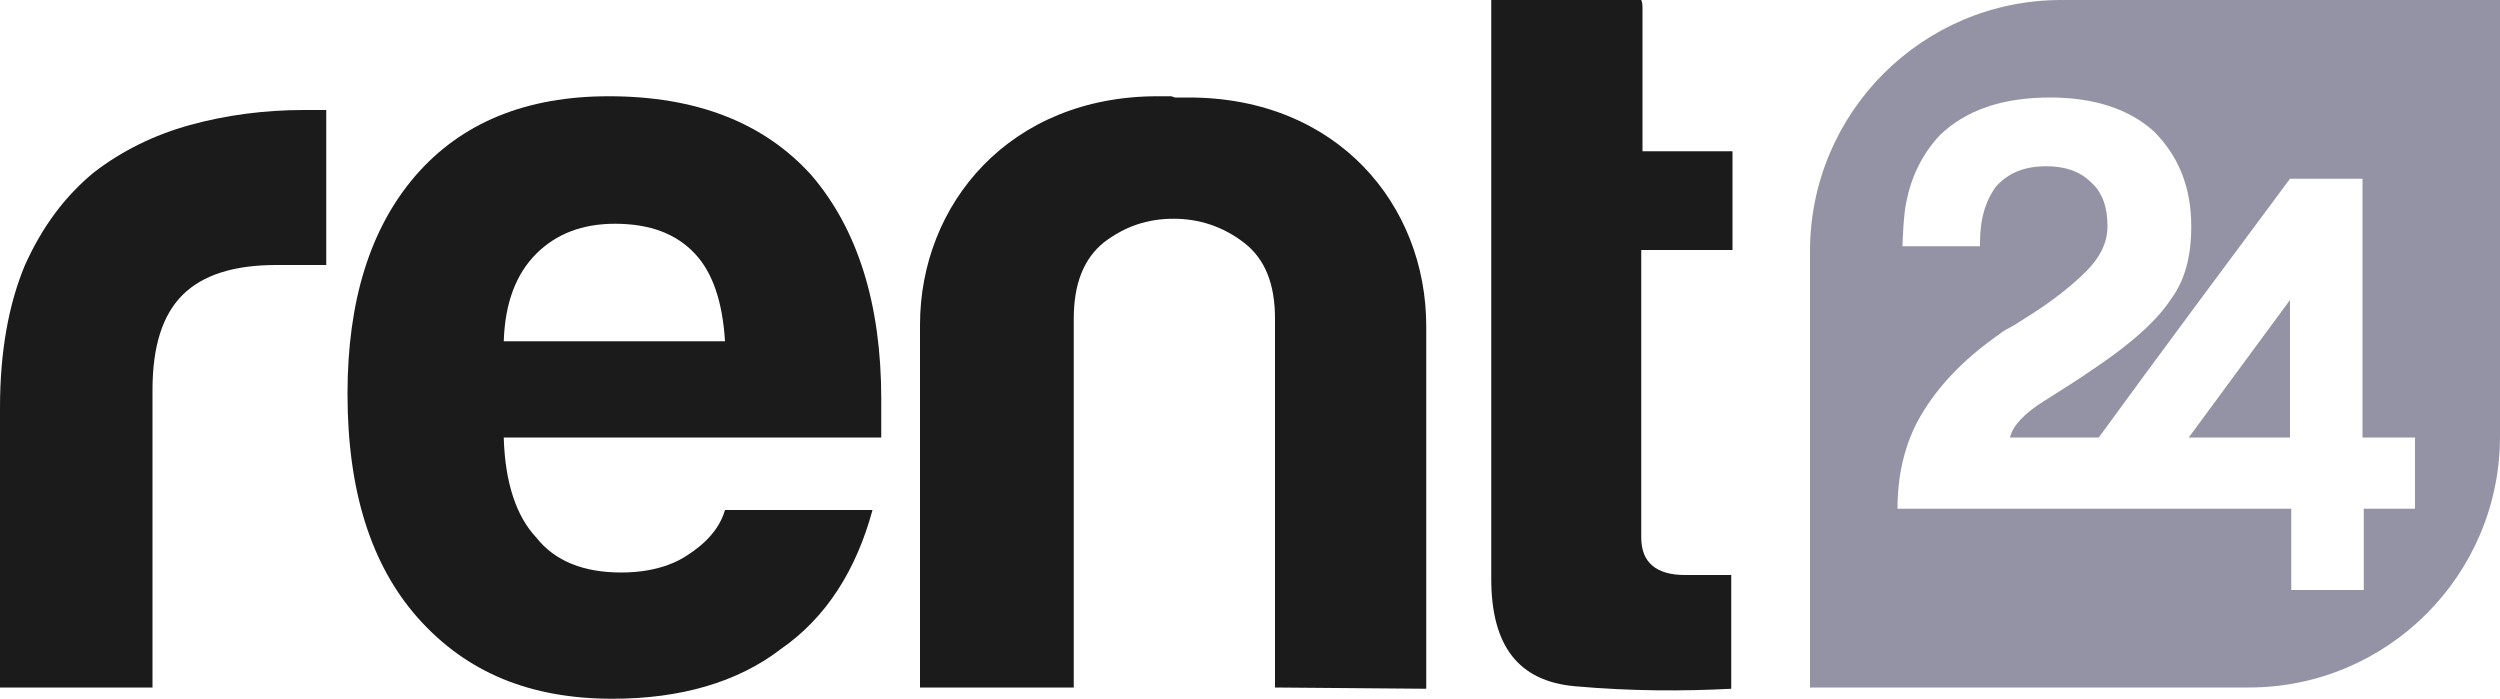<?xml version="1.0" encoding="utf-8"?>
<!-- Generator: Adobe Illustrator 23.0.2, SVG Export Plug-In . SVG Version: 6.00 Build 0)  -->
<svg version="1.1" id="Ebene_2" xmlns="http://www.w3.org/2000/svg" xmlns:xlink="http://www.w3.org/1999/xlink" x="0px" y="0px"
	 viewBox="0 0 200 55.9" style="enable-background:new 0 0 200 55.9;" xml:space="preserve">
<style type="text/css">
	.st0{fill:#1B1B1B;}
	.st1{opacity:0.5;fill:#29284C;}
</style>
<path class="st0" d="M12.2,31.2c0-3.5,0.8-6,2.4-7.6c1.6-1.6,4.1-2.4,7.5-2.4h4V8.8h-0.9h-0.9c-3.1,0-6.2,0.4-9.1,1.2
	c-2.9,0.8-5.5,2.1-7.7,3.8c-2.3,1.9-4.1,4.3-5.5,7.4c-1.3,3.1-2,6.9-2,11.4V55h12.2V31.2z"/>
<path class="st0" d="M42.9,20.3c1.6-1.6,3.7-2.4,6.3-2.4c2.8,0,4.9,0.8,6.4,2.4c1.4,1.5,2.2,3.8,2.4,7H40.3
	C40.4,24.2,41.3,21.9,42.9,20.3 M49,55.9c5.4,0,10-1.3,13.5-4c3.6-2.5,6-6.3,7.3-11.1l-11.8,0c-0.6,2.1-2.5,3.3-3.3,3.8
	c-0.2,0.1-1.8,1.2-5,1.2c-3,0-5.3-0.9-6.8-2.8c-1.6-1.7-2.5-4.4-2.6-8h30.2c0,0,0-1.7,0-1.7v-1.4c0-7.6-1.9-13.6-5.6-17.9
	c-3.8-4.2-9.2-6.3-16.2-6.3c-6.6,0-11.8,2.1-15.5,6.4c-3.6,4.2-5.4,10-5.4,17.4c0,7.8,1.9,13.7,5.6,17.9
	C37.3,53.8,42.4,55.9,49,55.9"/>
<path class="st0" d="M94,7.8c0,0-0.5,0,1.1,0c11.9,0,19,8.6,19,18.3v29L102,55V25.5c0-2.8-0.8-4.8-2.5-6.1c-1.7-1.3-3.6-1.9-5.6-1.9
	c-2.1,0-3.9,0.6-5.6,1.9c-1.6,1.3-2.4,3.3-2.4,6.1V55H73.6V26c0-9.7,7.2-18.3,19-18.3c1.6,0,1.1,0,1.1,0"/>
<path class="st0" d="M138.6,20v-7.9h-7.2V0.8c0-0.3,0-0.6-0.1-0.8h-12v46.3c0,5.4,2.2,8.2,6.7,8.6c4.5,0.4,8.7,0.4,12.5,0.2v-9.1
	h-3.7c-2.3,0-3.5-1-3.5-3V20H138.6z"/>
<path class="st1" d="M175.1,35l8.1-11l0,11H175.1z M200,0v34.9C200,46,191,55,179.9,55h-35.1V20.1c0-11.1,9-20.1,20.1-20.1H200z
	 M193.1,35H189l0-20.7l-5.8,0c-5.2,7-10.2,13.7-15.3,20.7h-7.1c0.2-0.9,1.1-1.9,2.7-2.9c1.6-1,3-1.9,4-2.6c3-2,5.1-3.9,6.2-5.6
	c1.1-1.5,1.6-3.4,1.6-5.8c0-3.1-1-5.6-3-7.6c-2-1.8-4.8-2.7-8.3-2.7c-3.8,0-6.7,1-8.8,3c-1.4,1.5-2.3,3.3-2.7,5.4
	c-0.2,0.8-0.3,3.1-0.3,3.5h6.2v-0.3c0-1.8,0.4-3.3,1.3-4.5c1-1.1,2.3-1.6,4-1.6c1.5,0,2.7,0.4,3.6,1.3c0.9,0.8,1.3,2,1.3,3.5
	c0,1.3-0.6,2.5-1.7,3.6c-1.1,1.1-2.7,2.4-4.8,3.7c-0.5,0.3-0.9,0.6-1.3,0.8c-0.4,0.2-0.7,0.4-0.8,0.5c-2.6,1.8-4.6,3.8-6,6
	c-1.5,2.3-2.2,5-2.2,8h31.5v6.5h5.8v-6.5h4.1V35z"/>
</svg>
